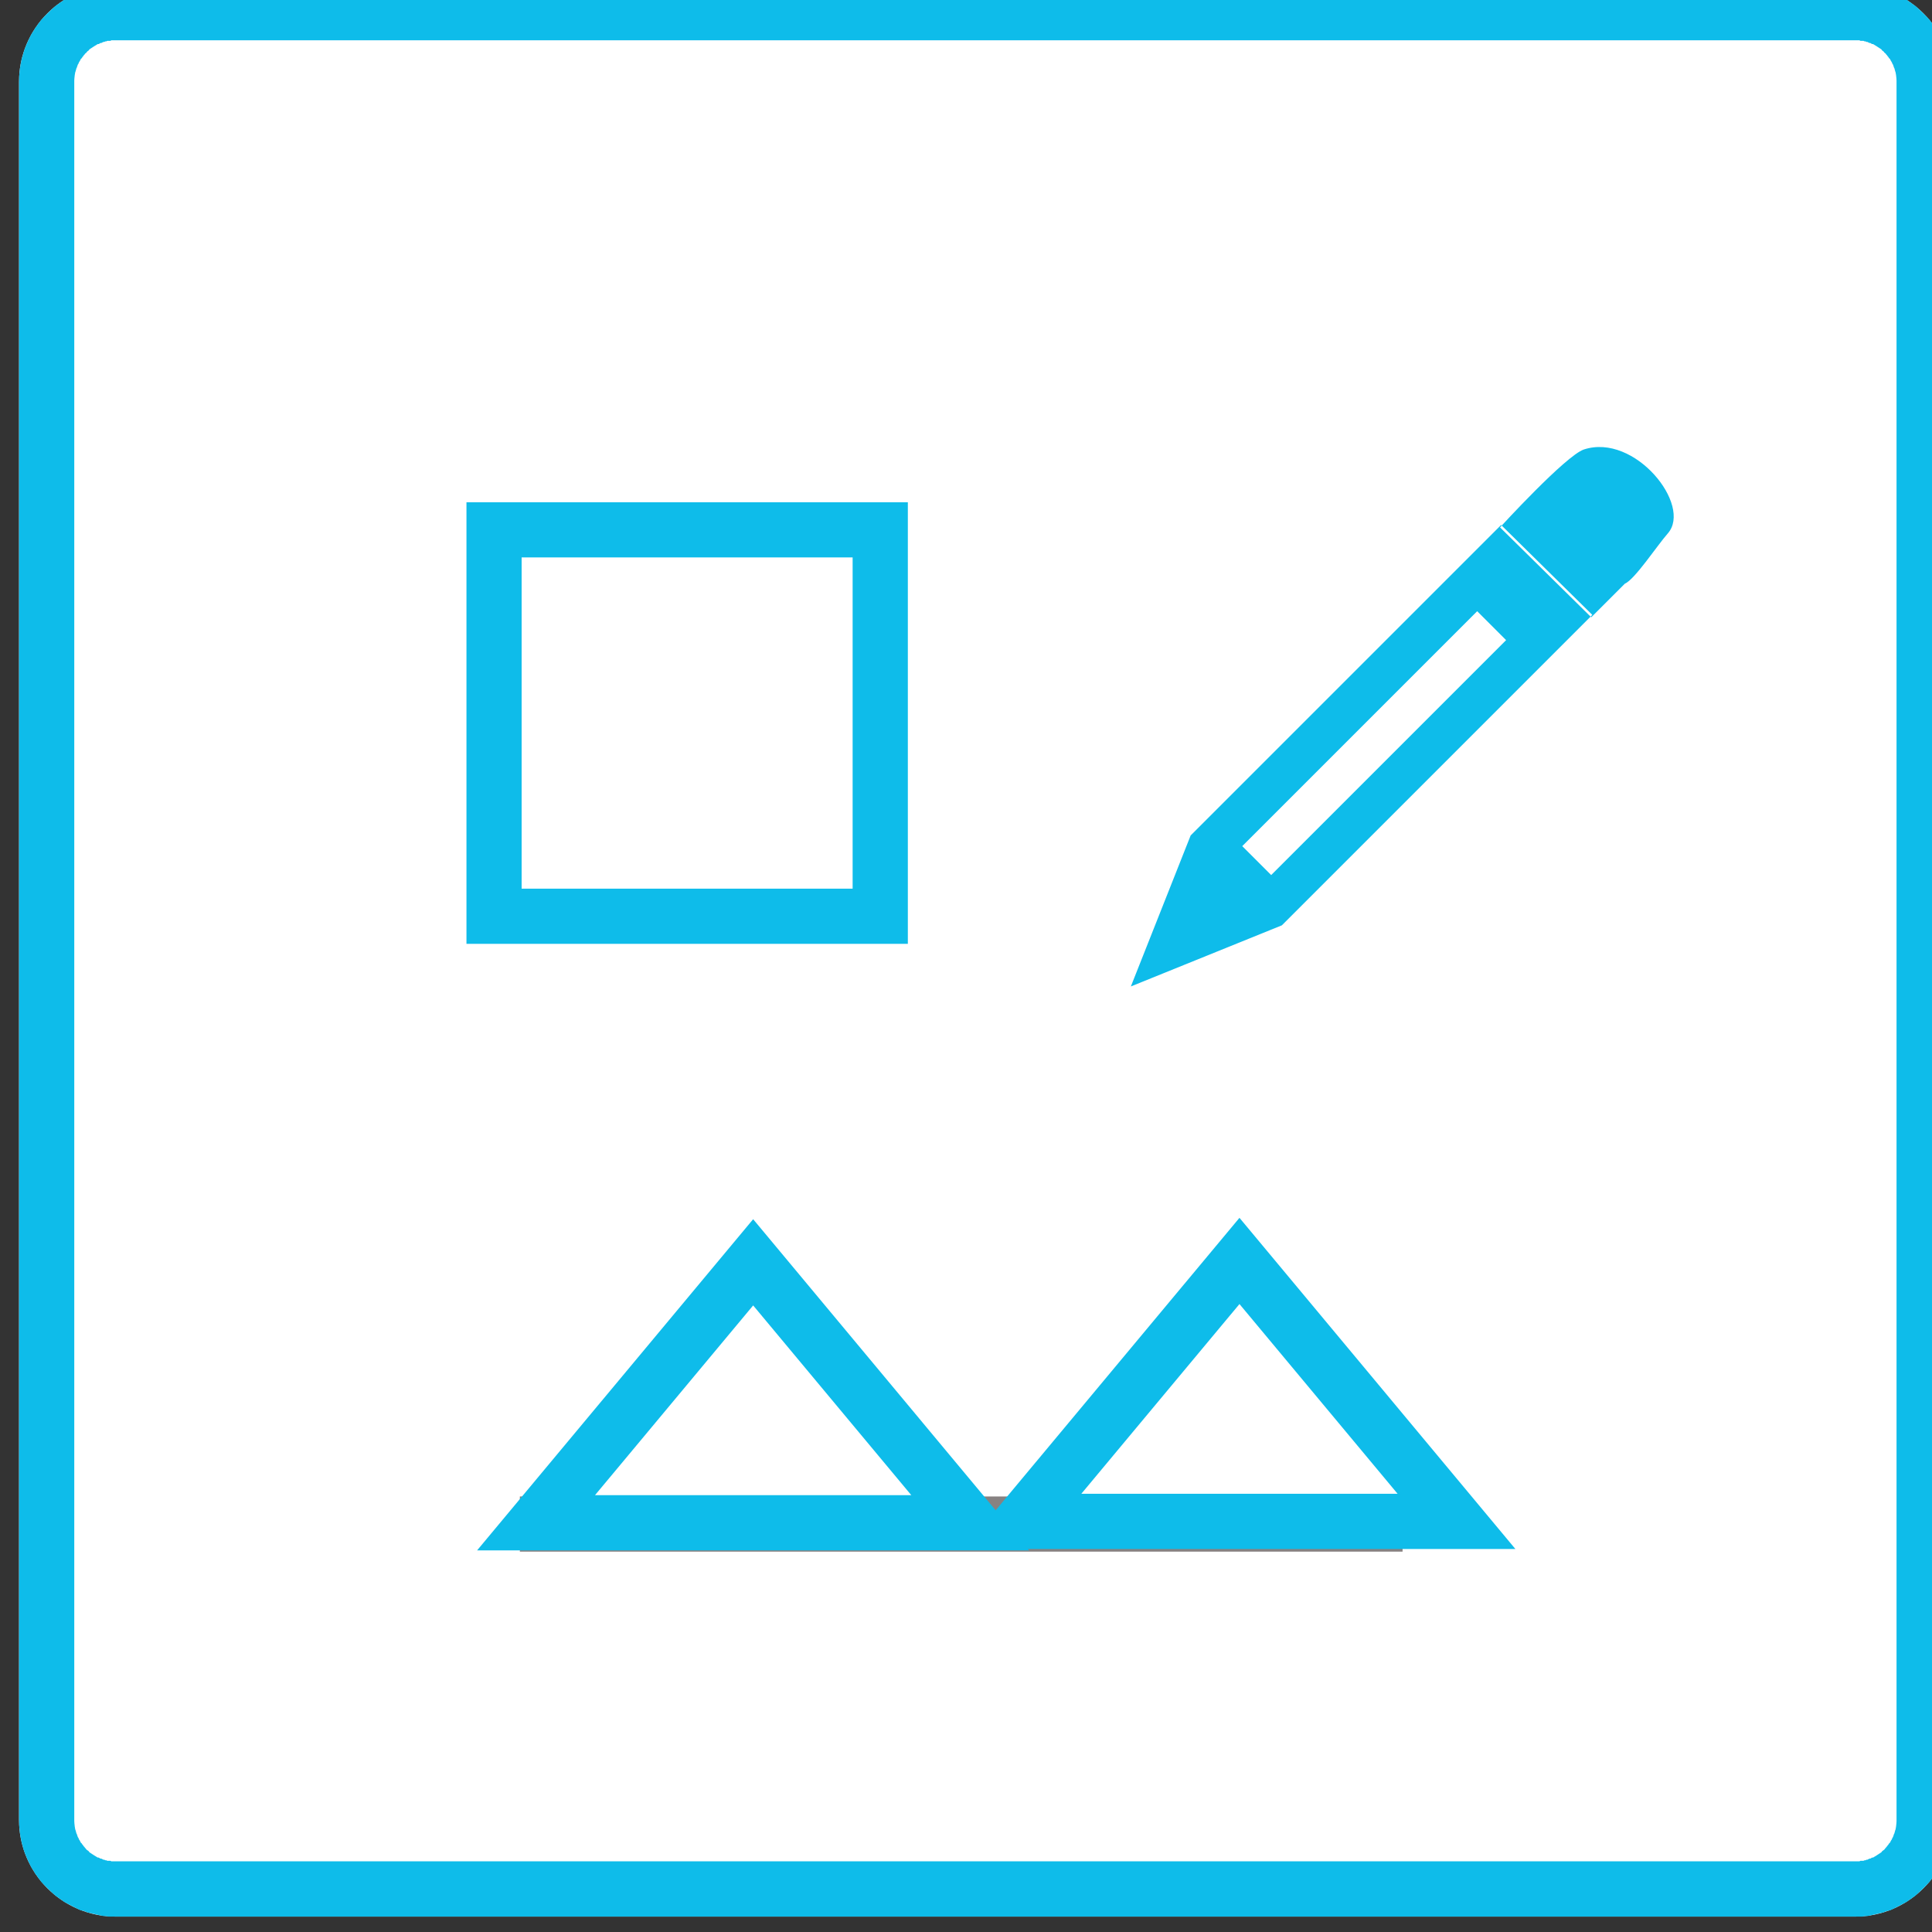 <?xml version="1.0" standalone="no"?>
<!DOCTYPE svg PUBLIC "-//W3C//DTD SVG 1.1//EN" "http://www.w3.org/Graphics/SVG/1.1/DTD/svg11.dtd">
<svg width="100%" height="100%" viewBox="0 0 35 35" version="1.1" xmlns="http://www.w3.org/2000/svg" xmlns:xlink="http://www.w3.org/1999/xlink" xml:space="preserve" style="fill-rule:evenodd;clip-rule:evenodd;stroke-linejoin:round;stroke-miterlimit:1.414;">
    <rect x="0" y="0" width="35" height="35" fill="#333333" stroke="none"/>
    <g transform="matrix(1,0,0,1,-130.513,-45.903)">
        <g transform="matrix(1.061,3.11727e-17,3.24715e-17,0.972,-799.639,-1160.62)">
            <path d="M910,1242.8C910,1241.81 909.261,1241 908.35,1241L878.65,1241C877.739,1241 877,1241.81 877,1242.8L877,1275.2C877,1276.19 877.739,1277 878.65,1277L908.35,1277C909.261,1277 910,1276.19 910,1275.2L910,1242.8Z" style="fill:white;"/>
            <path d="M878.65,1277L878.607,1277L878.565,1277L878.523,1277L878.481,1276.99L878.44,1276.99L878.399,1276.98L878.358,1276.97L878.318,1276.96L878.278,1276.95L878.238,1276.94L878.199,1276.93L878.16,1276.92L878.121,1276.9L878.083,1276.89L878.045,1276.88L878.008,1276.86L877.971,1276.84L877.935,1276.82L877.899,1276.8L877.864,1276.78L877.829,1276.76L877.795,1276.74L877.761,1276.72L877.728,1276.69L877.695,1276.67L877.663,1276.64L877.632,1276.62L877.601,1276.59L877.57,1276.56L877.541,1276.53L877.512,1276.5L877.484,1276.47L877.456,1276.44L877.429,1276.41L877.403,1276.38L877.377,1276.35L877.352,1276.31L877.328,1276.28L877.305,1276.24L877.282,1276.21L877.26,1276.17L877.239,1276.13L877.219,1276.1L877.199,1276.06L877.181,1276.02L877.163,1275.98L877.146,1275.94L877.13,1275.9L877.115,1275.86L877.1,1275.82L877.087,1275.78L877.074,1275.74L877.063,1275.69L877.052,1275.65L877.042,1275.61L877.034,1275.56L877.026,1275.52L877.019,1275.47L877.013,1275.43L877.009,1275.38L877.005,1275.34L877.002,1275.29L877.001,1275.25L877,1275.2L877,1242.8L877.001,1242.75L877.002,1242.71L877.005,1242.66L877.009,1242.62L877.013,1242.57L877.019,1242.53L877.026,1242.48L877.034,1242.44L877.042,1242.39L877.052,1242.35L877.063,1242.31L877.074,1242.27L877.087,1242.22L877.1,1242.18L877.115,1242.14L877.13,1242.1L877.146,1242.06L877.163,1242.02L877.181,1241.98L877.199,1241.94L877.219,1241.9L877.239,1241.87L877.26,1241.83L877.282,1241.79L877.305,1241.76L877.328,1241.72L877.352,1241.69L877.377,1241.65L877.403,1241.62L877.429,1241.59L877.456,1241.56L877.484,1241.53L877.512,1241.5L877.541,1241.47L877.57,1241.44L877.601,1241.41L877.632,1241.38L877.663,1241.36L877.695,1241.33L877.728,1241.31L877.761,1241.28L877.795,1241.26L877.829,1241.24L877.864,1241.22L877.899,1241.2L877.935,1241.18L877.971,1241.16L878.008,1241.14L878.045,1241.12L878.083,1241.11L878.121,1241.1L878.16,1241.08L878.199,1241.07L878.238,1241.06L878.278,1241.05L878.318,1241.04L878.358,1241.03L878.399,1241.02L878.44,1241.01L878.523,1241.01L878.565,1241L908.435,1241L908.477,1241.01L908.56,1241.01L908.642,1241.03L908.762,1241.06L908.84,1241.08L908.879,1241.1L908.955,1241.12L909.029,1241.16L909.101,1241.2L909.171,1241.24L909.239,1241.28L909.272,1241.31L909.305,1241.33L909.337,1241.36L909.368,1241.38L909.43,1241.44L909.488,1241.5L909.544,1241.56L909.571,1241.59L909.623,1241.65L909.648,1241.69L909.672,1241.72L909.695,1241.76L909.718,1241.79L909.74,1241.83L909.761,1241.87L909.781,1241.9L909.801,1241.94L909.837,1242.02L909.854,1242.06L909.87,1242.1L909.9,1242.18L909.913,1242.22L909.926,1242.27L909.948,1242.35L909.958,1242.39L909.966,1242.44L909.974,1242.48L909.981,1242.53L909.987,1242.57L909.991,1242.62L909.995,1242.66L909.998,1242.71L909.999,1242.75L910,1242.8L910,1275.2L909.999,1275.25L909.998,1275.29L909.995,1275.34L909.991,1275.38L909.987,1275.43L909.981,1275.47L909.974,1275.52L909.966,1275.56L909.958,1275.61L909.948,1275.65L909.937,1275.69L909.926,1275.74L909.913,1275.78L909.9,1275.82L909.885,1275.86L909.87,1275.9L909.854,1275.94L909.837,1275.98L909.819,1276.02L909.801,1276.06L909.781,1276.1L909.761,1276.13L909.74,1276.17L909.718,1276.21L909.695,1276.24L909.672,1276.28L909.648,1276.31L909.623,1276.35L909.597,1276.38L909.571,1276.41L909.544,1276.44L909.516,1276.47L909.488,1276.5L909.459,1276.53L909.43,1276.56L909.399,1276.59L909.368,1276.62L909.337,1276.64L909.305,1276.67L909.272,1276.69L909.239,1276.72L909.205,1276.74L909.171,1276.76L909.136,1276.78L909.101,1276.8L909.065,1276.82L909.029,1276.84L908.992,1276.86L908.955,1276.88L908.917,1276.89L908.879,1276.9L908.84,1276.92L908.801,1276.93L908.762,1276.94L908.722,1276.95L908.682,1276.96L908.642,1276.97L908.601,1276.98L908.56,1276.99L908.519,1276.99L908.477,1277L908.435,1277L908.393,1277L908.35,1277L878.65,1277ZM878.656,1275.97L908.423,1275.97L908.441,1275.96L908.493,1275.96L908.51,1275.95L908.527,1275.95L908.544,1275.94L908.56,1275.94L908.576,1275.93L908.593,1275.92L908.609,1275.92L908.624,1275.91L908.64,1275.9L908.656,1275.9L908.671,1275.89L908.686,1275.88L908.701,1275.87L908.716,1275.86L908.73,1275.85L908.744,1275.84L908.758,1275.83L908.772,1275.82L908.786,1275.81L908.799,1275.8L908.812,1275.78L908.825,1275.77L908.837,1275.76L908.85,1275.75L908.862,1275.73L908.873,1275.72L908.885,1275.7L908.896,1275.69L908.907,1275.67L908.917,1275.66L908.927,1275.64L908.937,1275.63L908.946,1275.62L908.955,1275.6L908.964,1275.58L908.972,1275.57L908.98,1275.55L908.988,1275.53L908.995,1275.52L909.002,1275.5L909.008,1275.48L909.014,1275.46L909.02,1275.45L909.025,1275.43L909.03,1275.41L909.035,1275.39L909.039,1275.38L909.043,1275.36L909.046,1275.34L909.049,1275.32L909.051,1275.3L909.053,1275.28L909.055,1275.26L909.056,1275.24L909.057,1275.22L909.057,1275.19L909.057,1242.81L909.057,1242.78L909.056,1242.76L909.055,1242.74L909.053,1242.72L909.051,1242.7L909.049,1242.68L909.046,1242.66L909.043,1242.64L909.039,1242.62L909.035,1242.61L909.03,1242.59L909.025,1242.57L909.02,1242.55L909.014,1242.54L909.008,1242.52L909.002,1242.5L908.995,1242.48L908.988,1242.47L908.98,1242.45L908.972,1242.43L908.964,1242.42L908.955,1242.4L908.946,1242.38L908.937,1242.37L908.927,1242.36L908.917,1242.34L908.907,1242.33L908.896,1242.31L908.885,1242.3L908.873,1242.28L908.862,1242.27L908.85,1242.26L908.837,1242.24L908.825,1242.23L908.812,1242.22L908.799,1242.2L908.786,1242.19L908.772,1242.18L908.758,1242.17L908.744,1242.16L908.73,1242.15L908.716,1242.14L908.701,1242.13L908.686,1242.12L908.671,1242.11L908.656,1242.1L908.64,1242.1L908.624,1242.09L908.609,1242.08L908.593,1242.08L908.577,1242.07L908.56,1242.06L908.544,1242.06L908.527,1242.05L908.51,1242.05L908.493,1242.04L908.476,1242.04L908.459,1242.04L908.441,1242.04L908.423,1242.03L908.405,1242.03L908.387,1242.03L908.369,1242.03L908.344,1242.03L878.656,1242.03L878.631,1242.03L878.613,1242.03L878.595,1242.03L878.577,1242.03L878.559,1242.04L878.541,1242.04L878.524,1242.04L878.507,1242.04L878.49,1242.05L878.473,1242.05L878.456,1242.06L878.44,1242.06L878.423,1242.07L878.407,1242.08L878.391,1242.08L878.376,1242.09L878.36,1242.1L878.344,1242.1L878.329,1242.11L878.314,1242.12L878.299,1242.13L878.284,1242.14L878.27,1242.15L878.256,1242.16L878.242,1242.17L878.228,1242.18L878.214,1242.19L878.201,1242.2L878.188,1242.22L878.175,1242.23L878.163,1242.24L878.15,1242.26L878.138,1242.27L878.127,1242.28L878.115,1242.3L878.104,1242.31L878.093,1242.33L878.083,1242.34L878.073,1242.36L878.063,1242.37L878.054,1242.38L878.045,1242.4L878.036,1242.42L878.028,1242.43L878.02,1242.45L878.012,1242.47L878.005,1242.48L877.998,1242.5L877.992,1242.52L877.986,1242.54L877.98,1242.55L877.975,1242.57L877.97,1242.59L877.965,1242.61L877.961,1242.62L877.957,1242.64L877.954,1242.66L877.951,1242.68L877.949,1242.7L877.947,1242.72L877.945,1242.74L877.944,1242.76L877.943,1242.78L877.943,1275.22L877.945,1275.26L877.951,1275.32L877.957,1275.36L877.961,1275.38L877.965,1275.39L877.98,1275.45L877.986,1275.46L877.998,1275.5L878.005,1275.52L878.012,1275.53L878.028,1275.57L878.036,1275.58L878.054,1275.62L878.063,1275.63L878.073,1275.64L878.083,1275.66L878.093,1275.67L878.104,1275.69L878.115,1275.7L878.127,1275.72L878.138,1275.73L878.15,1275.75L878.163,1275.76L878.175,1275.77L878.188,1275.78L878.201,1275.8L878.214,1275.81L878.284,1275.86L878.344,1275.9L878.36,1275.9L878.376,1275.91L878.391,1275.92L878.407,1275.92L878.424,1275.93L878.44,1275.94L878.456,1275.94L878.473,1275.95L878.49,1275.95L878.507,1275.96L878.559,1275.96L878.577,1275.97L878.656,1275.97Z" style="fill:rgb(14,188,234);"/>
        </g>
        <g transform="matrix(0.862,-1.21322e-16,-1.21322e-16,1.358,19.243,-27.513)">
            <rect x="140.009" y="74.025" width="18.551" height="0.736" style="fill:rgb(135,130,130);"/>
        </g>
        <g id="Forma 1" transform="matrix(0.019,-6.20275e-20,-6.16138e-20,0.019,150.99,54.036)">
            <path d="M432.5,0.5C481.104,-15.373 535.992,53.712 512.5,80.5C501.996,92.478 481.011,124.444 471.473,128.5L439.473,160.5L352.5,74.79C352.5,74.79 415.301,6.117 432.5,0.5ZM57.527,368.5L0.5,512.5L144.5,454.21L440.5,158.21L353.527,72.5L57.527,368.5ZM358.289,182.289L134.289,406.289L106.711,378.711L330.711,154.711L358.289,182.289Z" style="fill:rgb(14,188,234);"/>
        </g>
        <g transform="matrix(0.893,2.24227e-17,2.39918e-17,0.818,68.412,12.216)">
            <path d="M79.005,62.085L79.005,52.305L87.959,52.305L87.959,62.085L79.005,62.085ZM80.124,60.863L86.839,60.863L86.839,53.527L80.124,53.527L80.124,60.863Z" style="fill:rgb(14,188,234);"/>
        </g>
        <g transform="matrix(2.436,1.73344e-16,1.73344e-16,1.728,-202.342,-56.115)">
            <path d="M140.188,75.292L142.241,71.82L144.293,75.292L140.188,75.292ZM141.065,74.713L143.417,74.713L142.241,72.724L141.065,74.713Z" style="fill:rgb(14,188,234);"/>
        </g>
        <g transform="matrix(2.436,1.73344e-16,1.73344e-16,1.728,-193.532,-56.14)">
            <path d="M144.293,75.292L140.188,75.292L142.241,71.82L144.293,75.292ZM141.065,74.713L143.417,74.713L142.241,72.724L141.065,74.713Z" style="fill:rgb(14,188,234);"/>
        </g>
    </g>
</svg>
